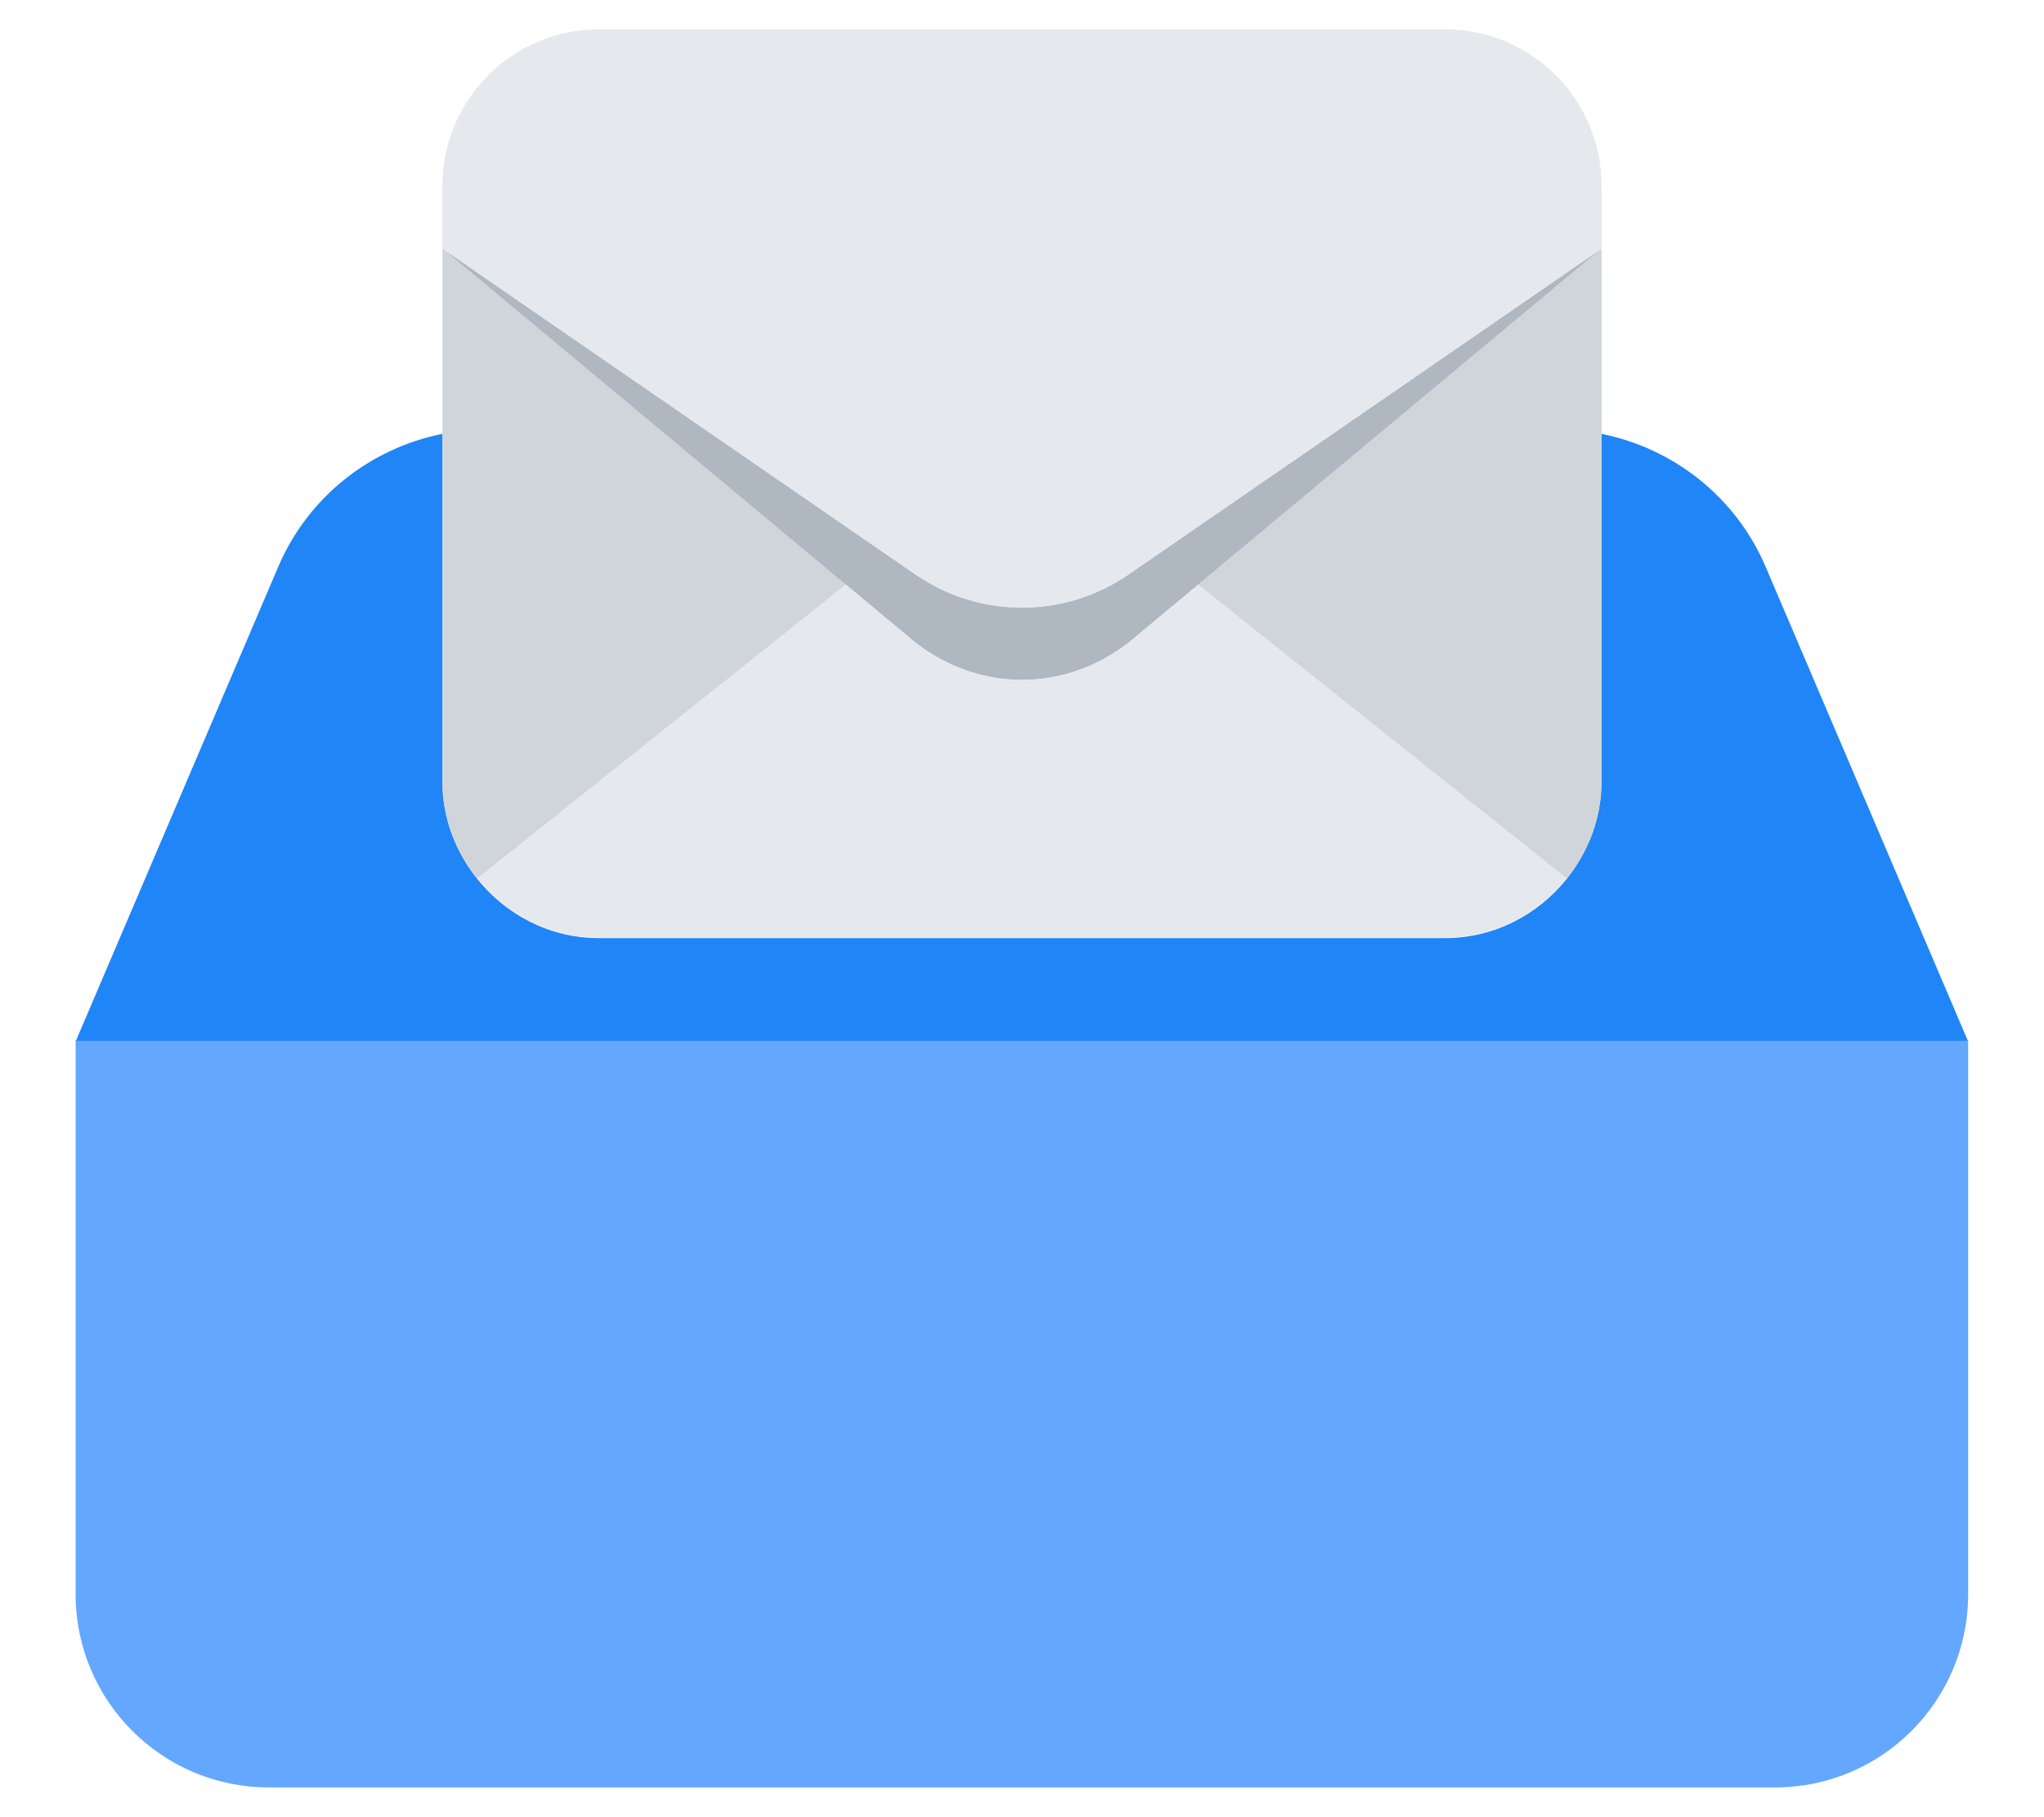 <svg width="18" height="16" viewBox="0 0 18 16" fill="none" xmlns="http://www.w3.org/2000/svg">
<g clip-path="url(#clip0_205_134)">
<path d="M15.549 4.991C15.287 4.378 14.741 3.948 14.103 3.82V6.881C14.103 7.207 13.985 7.503 13.796 7.739C13.543 8.054 13.159 8.26 12.723 8.26H5.275C4.84 8.26 4.456 8.054 4.203 7.739C4.014 7.503 3.896 7.207 3.896 6.881V3.82C3.258 3.948 2.711 4.378 2.45 4.991L0.666 9.17H17.332L15.549 4.991Z" fill="#2085F7"/>
<path d="M0.666 9.164V14.037C0.666 14.976 1.428 15.738 2.367 15.738H15.632C16.571 15.738 17.332 14.976 17.332 14.037V9.164H0.666Z" fill="#64A7FF"/>
<path d="M4.204 7.736L7.449 5.149L3.896 2.188V6.877C3.896 7.204 4.014 7.499 4.204 7.736Z" fill="#D0D5DA"/>
<path d="M10.551 5.149L13.796 7.736C13.986 7.5 14.104 7.204 14.104 6.877V2.188L10.551 5.149Z" fill="#D0D5DA"/>
<path d="M7.449 5.149L8.061 5.658C8.626 6.096 9.374 6.096 9.939 5.658L10.55 5.149L14.104 2.188L9.939 5.057C9.373 5.447 8.626 5.447 8.061 5.057L3.896 2.188L7.449 5.149Z" fill="#AFB7C0"/>
<path d="M9.94 5.658C9.375 6.096 8.627 6.096 8.062 5.658L7.451 5.148L4.205 7.735C4.458 8.05 4.842 8.256 5.277 8.256H12.726C13.161 8.256 13.545 8.05 13.798 7.735L10.552 5.148L9.94 5.658Z" fill="#E5E9EE"/>
<path d="M8.061 5.058C8.627 5.448 9.374 5.448 9.939 5.058L14.104 2.189V1.637C14.104 0.875 13.486 0.258 12.725 0.258H5.276C4.514 0.258 3.896 0.875 3.896 1.637V2.189L8.061 5.058Z" fill="#E5E9EE"/>
</g>
<defs>
<clipPath id="clip0_205_134">
<rect width="18" height="16" fill="white"/>
</clipPath>
</defs>
</svg>
